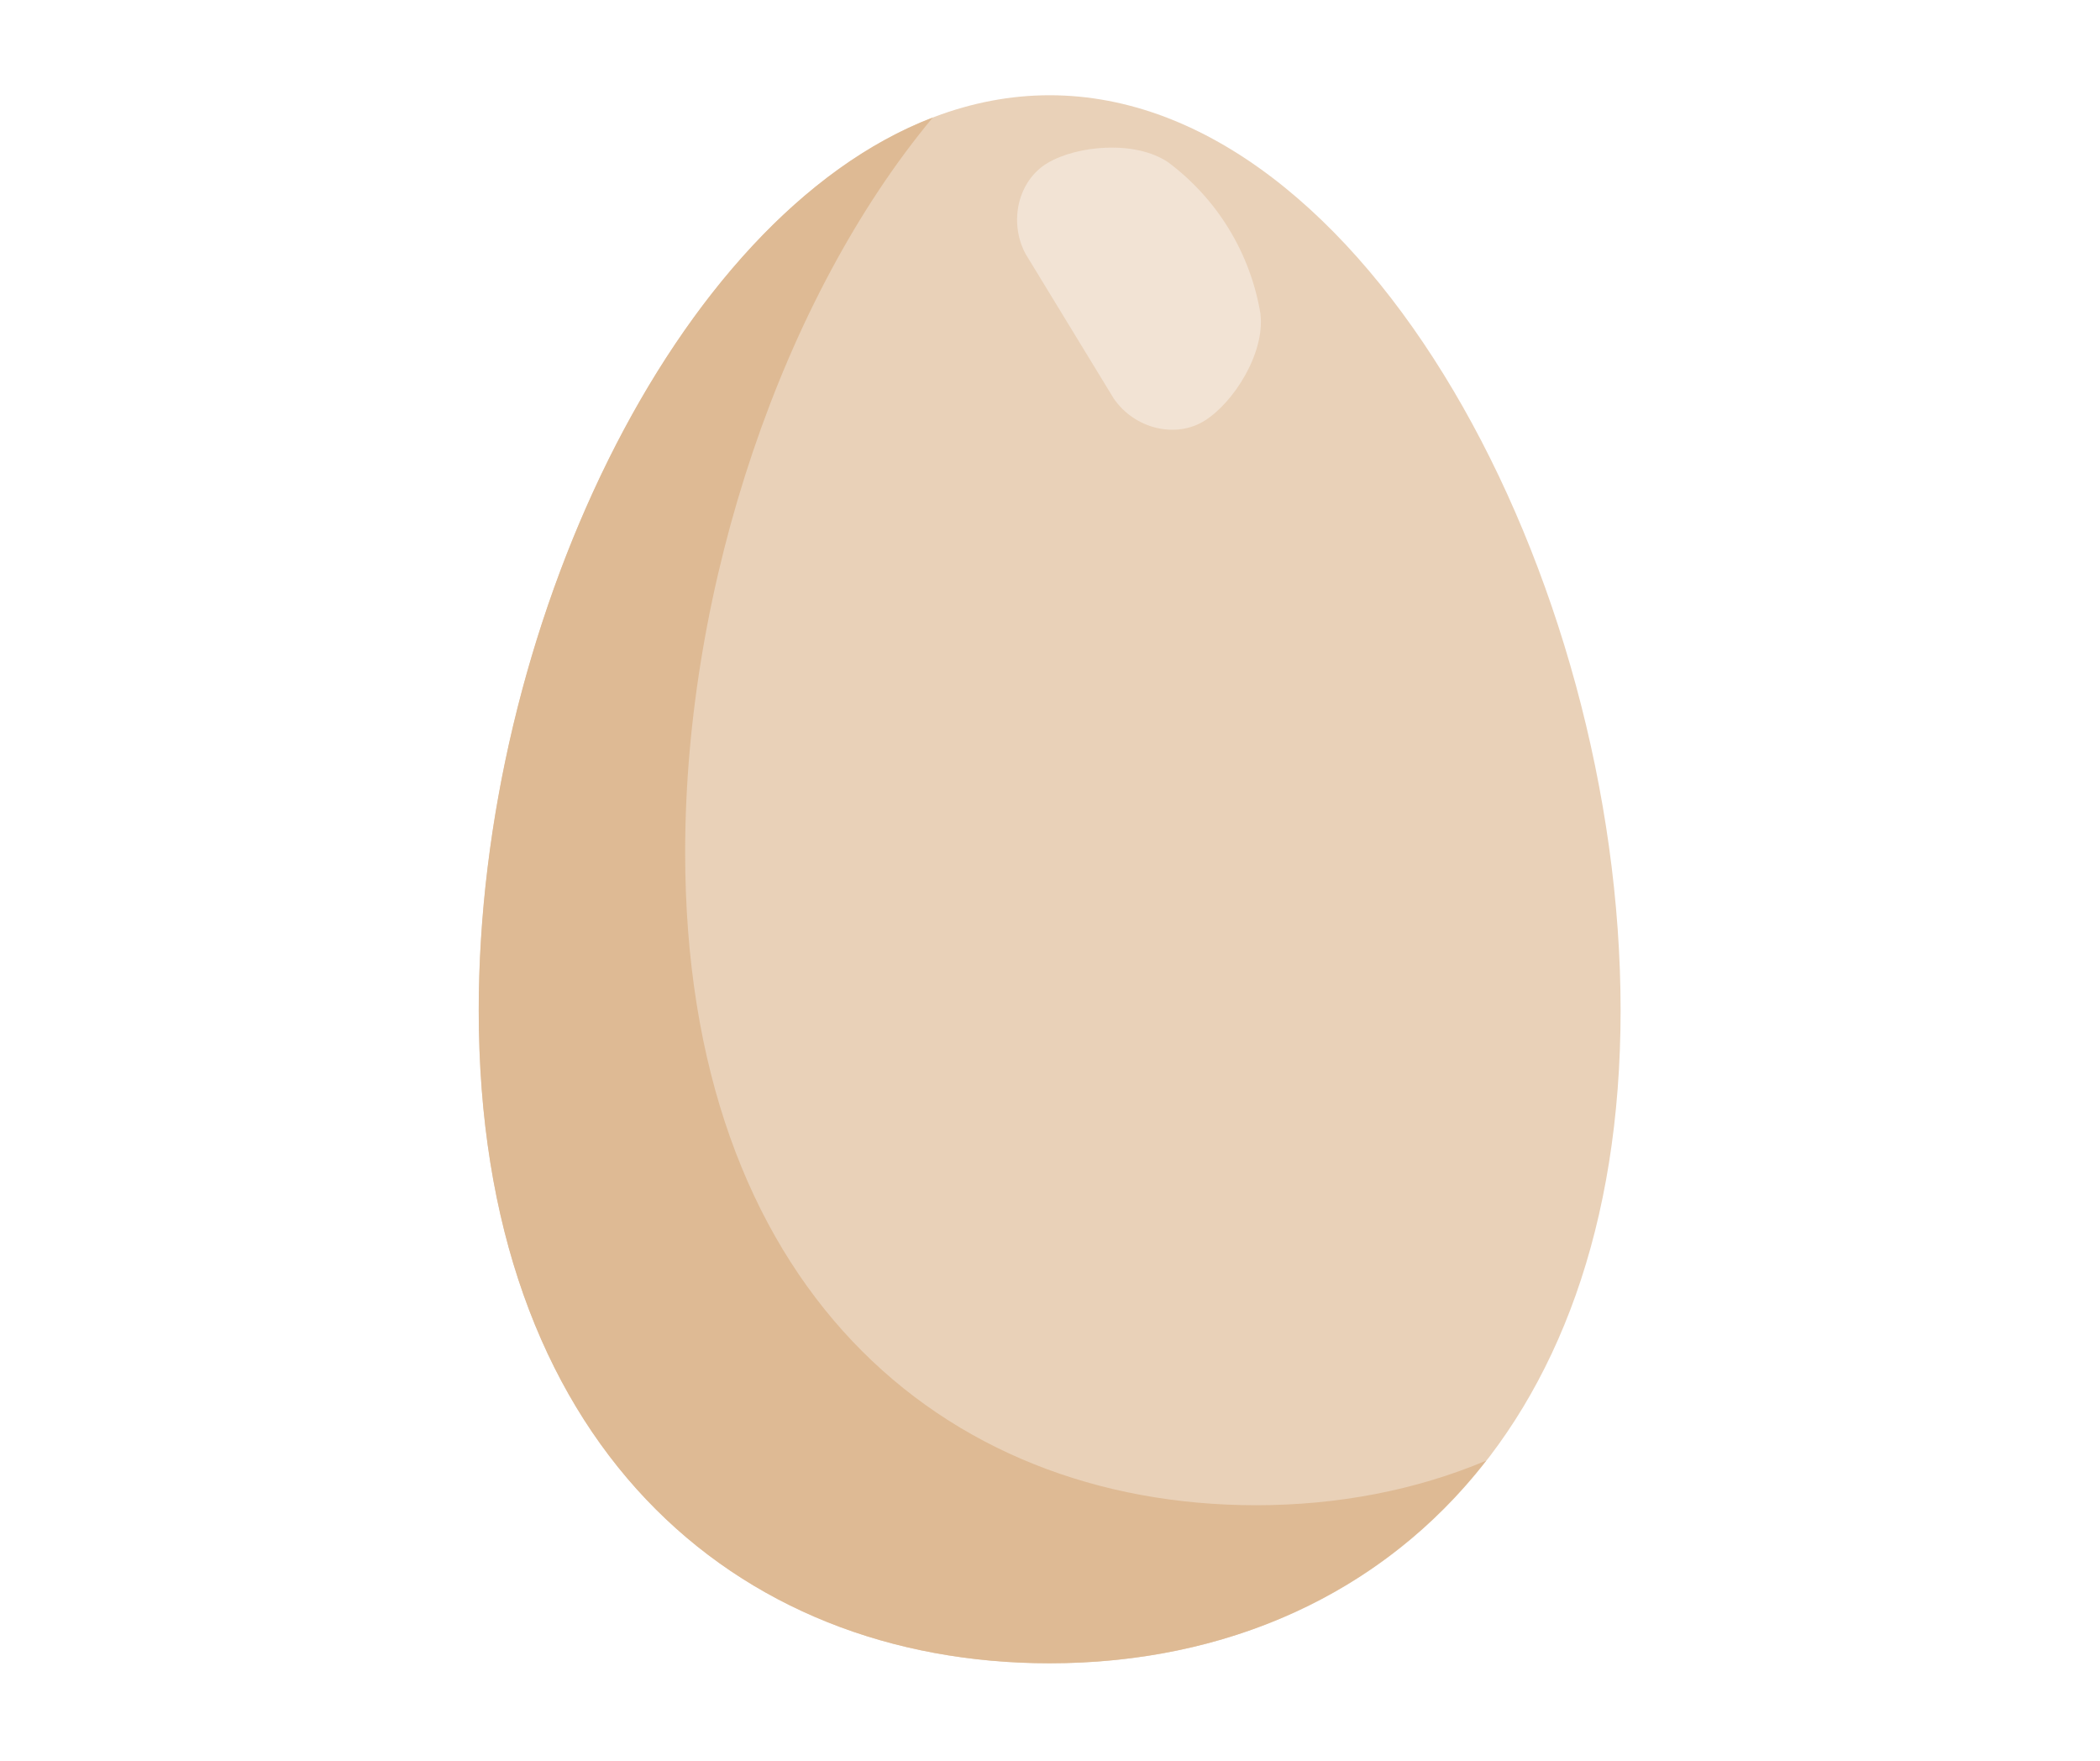 <svg xmlns="http://www.w3.org/2000/svg" xmlns:xlink="http://www.w3.org/1999/xlink" width="940" zoomAndPan="magnify" viewBox="0 0 705 591" height="788" preserveAspectRatio="xMidYMid meet" version="1.0"><defs><clipPath id="9d390ed81a"><path d="M 160.68 31.934 L 544.031 31.934 L 544.031 558.293 L 160.68 558.293 Z M 160.68 31.934 " clip-rule="nonzero"/></clipPath><clipPath id="dbd7a45136"><path d="M 160.68 39 L 499 39 L 499 558.293 L 160.68 558.293 Z M 160.68 39 " clip-rule="nonzero"/></clipPath></defs><g clip-path="url(#9d390ed81a)"><path fill="#e9d1b8" d="M 544.059 339.105 C 544.059 484.445 458.246 558.281 352.383 558.281 C 246.523 558.281 160.742 484.461 160.742 339.121 C 160.742 193.781 246.559 31.969 352.383 31.969 C 458.211 31.969 544.059 193.773 544.059 339.105 Z M 544.059 339.105 " fill-opacity="1" fill-rule="nonzero"/></g><g clip-path="url(#dbd7a45136)"><path fill="#deba94" d="M 421.656 505.223 C 315.793 505.223 230.016 431.402 230.016 286.062 C 230.016 196.055 262.938 99.746 313.141 39.453 C 226.086 72.852 160.707 212.234 160.707 339.105 C 160.707 484.445 246.523 558.266 352.352 558.266 C 411.164 558.266 463.77 535.441 498.93 490.258 C 475.309 500.191 449.176 505.223 421.656 505.223 Z M 421.656 505.223 " fill-opacity="1" fill-rule="nonzero"/></g><path fill="#f2e3d4" d="M 404.441 141.184 C 394.777 147.281 380.945 143.984 373.922 133.801 C 364.051 117.625 354.18 101.441 344.316 85.254 C 338.469 74.344 341.863 60.516 351.688 54.707 C 361.445 48.895 381.008 46.902 392.199 54.492 C 396.273 57.535 400.023 60.934 403.449 64.695 C 406.875 68.457 409.914 72.508 412.562 76.852 C 415.215 81.195 417.426 85.75 419.207 90.52 C 420.984 95.289 422.293 100.18 423.133 105.199 C 424.777 118.625 414.066 135.133 404.457 141.184 Z M 404.441 141.184 " fill-opacity="1" fill-rule="nonzero"/></svg>